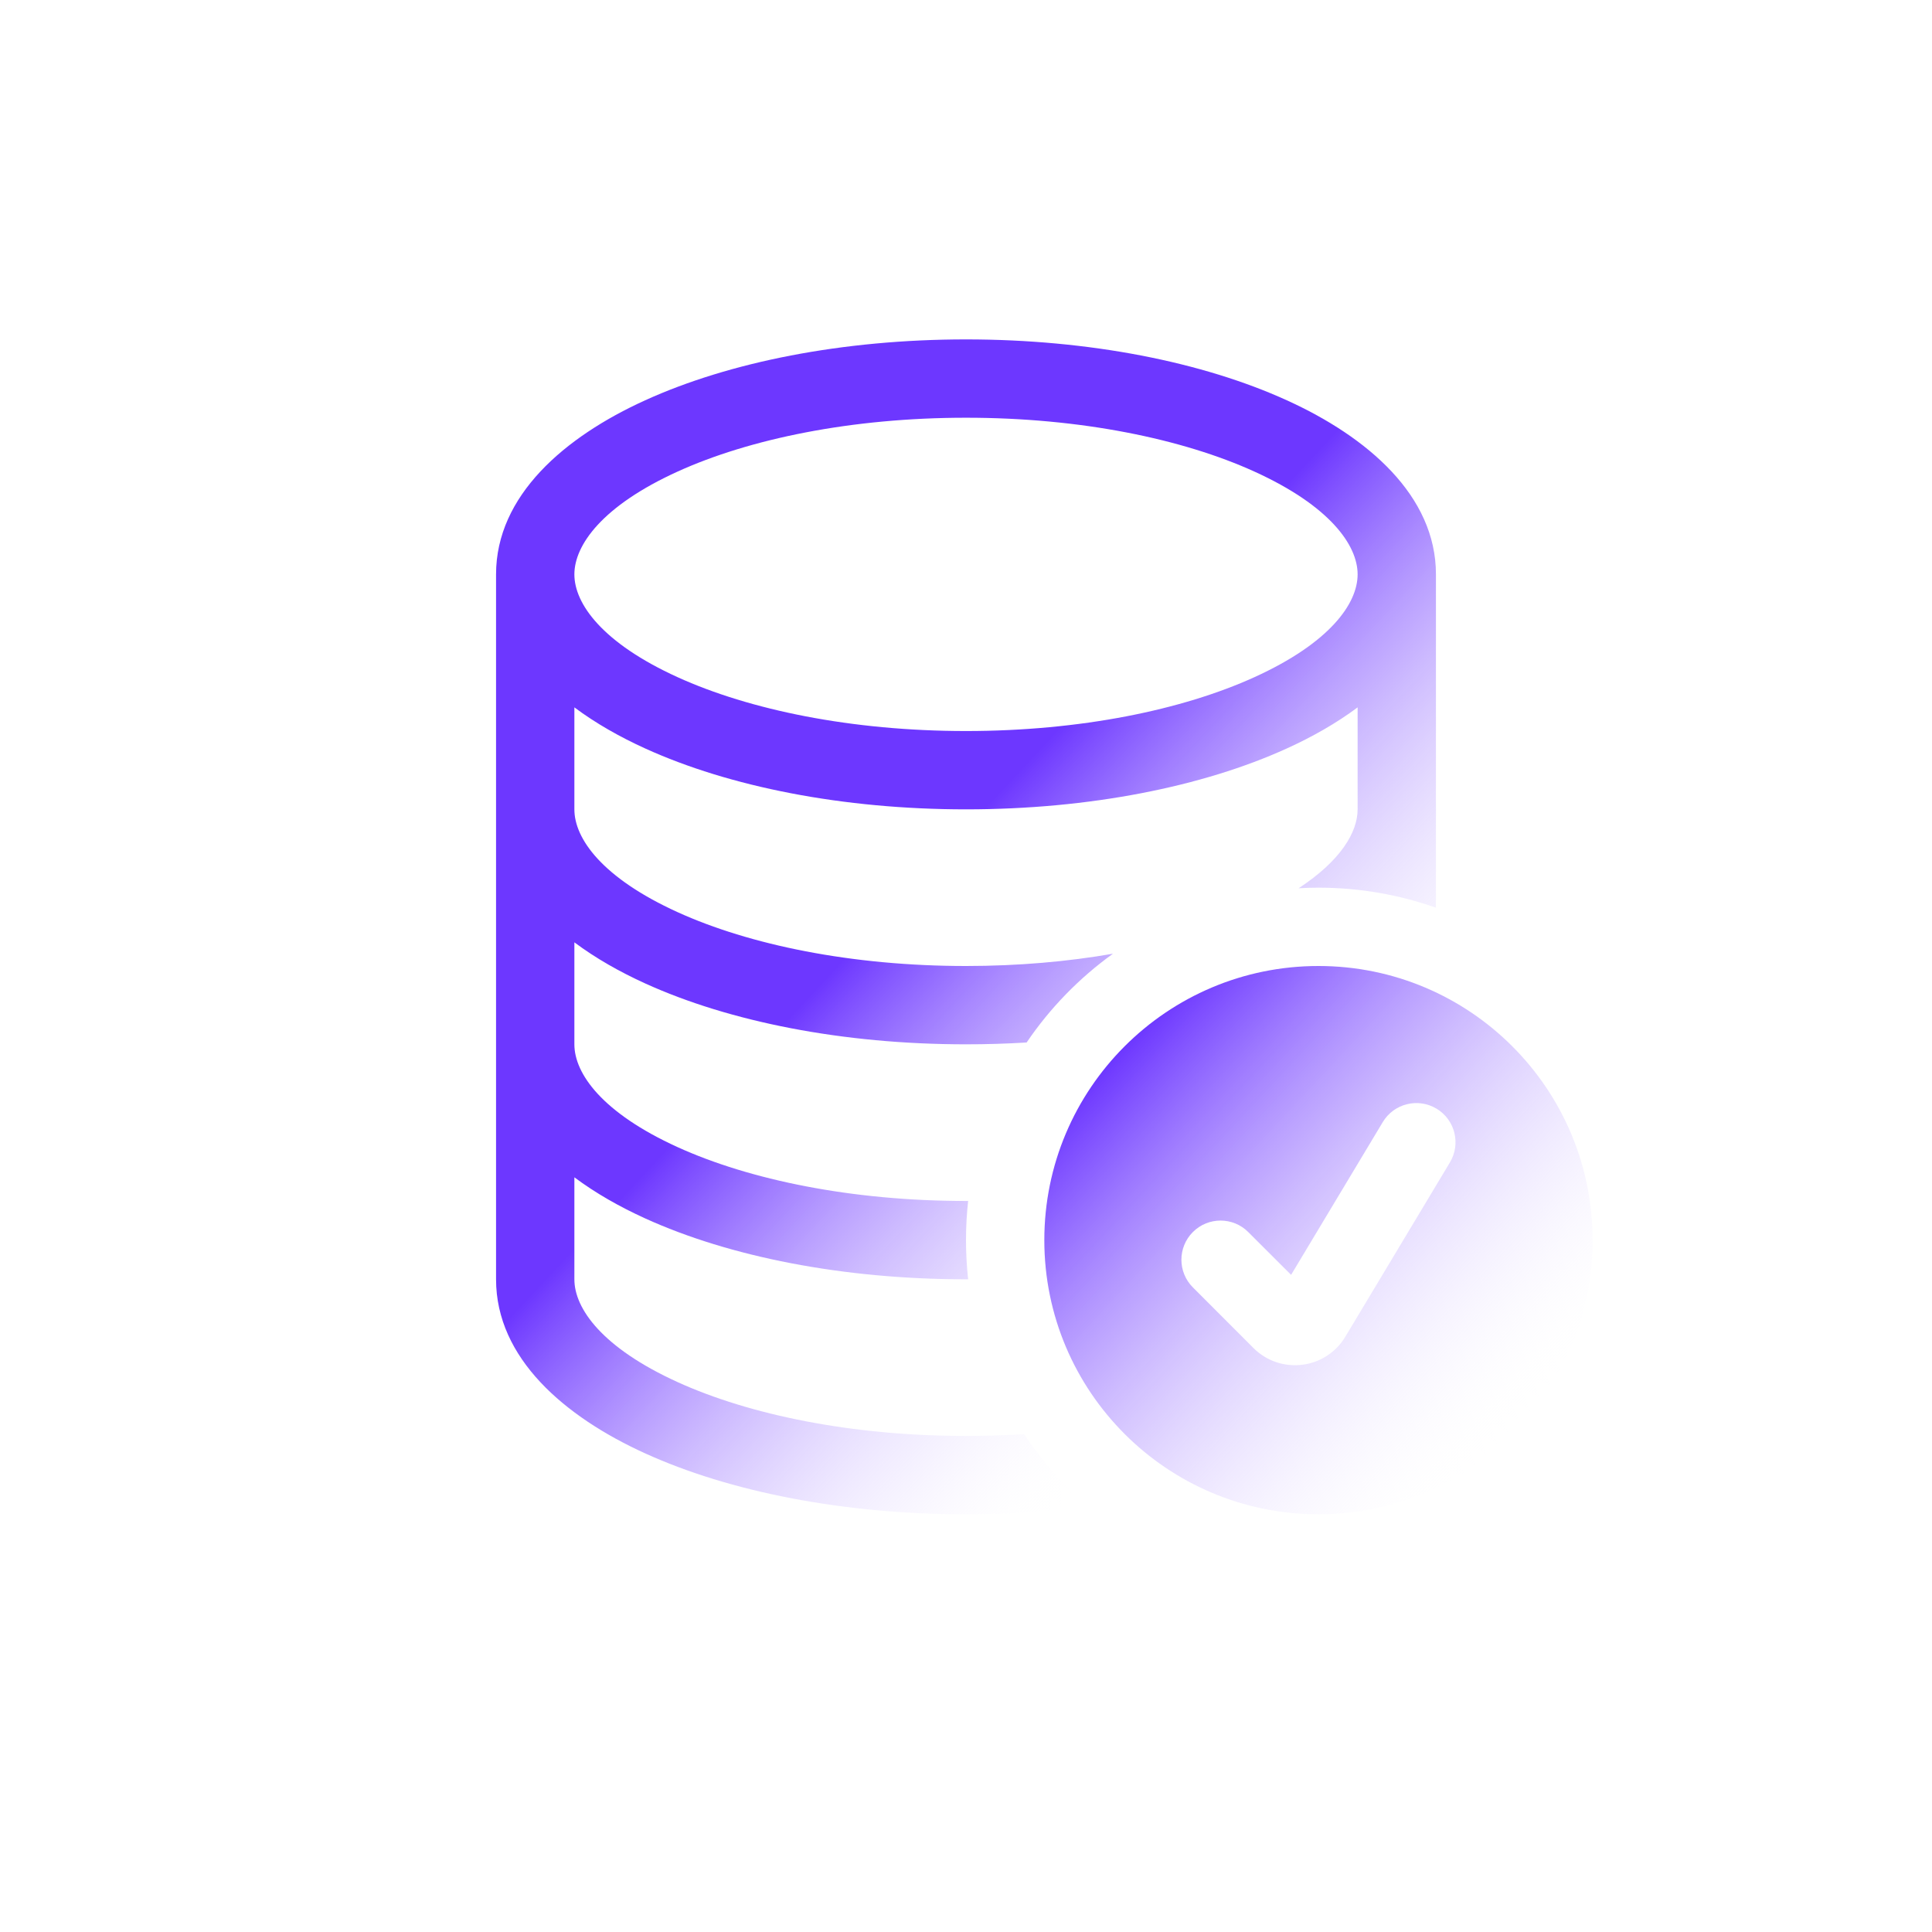 <?xml version="1.0" encoding="UTF-8" standalone="no"?>
<svg
   width="24"
   height="24"
   viewBox="0 -5 24 37"
   fill="none"
   version="1.1"
   id="svg2"
   sodipodi:docname="database-check.svg"
   inkscape:version="1.4 (86a8ad7, 2024-10-11)"
   xmlns:inkscape="http://www.inkscape.org/namespaces/inkscape"
   xmlns:sodipodi="http://sodipodi.sourceforge.net/DTD/sodipodi-0.dtd"
   xmlns:xlink="http://www.w3.org/1999/xlink"
   xmlns="http://www.w3.org/2000/svg"
   xmlns:svg="http://www.w3.org/2000/svg">
  <defs
     id="defs2">
    <linearGradient
       id="linearGradient4"
       inkscape:collect="always">
      <stop
         style="stop-color:#6d37ff;stop-opacity:1;"
         offset="0.428"
         id="stop4" />
      <stop
         style="stop-color:#ffffff;stop-opacity:0;"
         offset="1"
         id="stop5" />
    </linearGradient>
    <linearGradient
       id="linearGradient2"
       inkscape:collect="always">
      <stop
         style="stop-color:#6d37ff;stop-opacity:1;"
         offset="0"
         id="stop2" />
      <stop
         style="stop-color:#ffffff;stop-opacity:0;"
         offset="1"
         id="stop3" />
    </linearGradient>
    <linearGradient
       inkscape:collect="always"
       xlink:href="#linearGradient2"
       id="linearGradient3"
       x1="14.91"
       y1="15.17"
       x2="22.59"
       y2="22.33"
       gradientUnits="userSpaceOnUse" />
    <linearGradient
       inkscape:collect="always"
       xlink:href="#linearGradient4"
       id="linearGradient5"
       x1="5.418"
       y1="6.612"
       x2="18.582"
       y2="18.888"
       gradientUnits="userSpaceOnUse" />
  </defs>
  <sodipodi:namedview
     id="namedview2"
     pagecolor="#ffffff"
     bordercolor="#000000"
     borderopacity="0.25"
     inkscape:showpageshadow="2"
     inkscape:pageopacity="0.0"
     inkscape:pagecheckerboard="0"
     inkscape:deskcolor="#d1d1d1"
     inkscape:zoom="23.776466"
     inkscape:cx="8.3696208"
     inkscape:cy="11.881497"
     inkscape:window-width="1920"
     inkscape:window-height="1009"
     inkscape:window-x="-8"
     inkscape:window-y="-8"
     inkscape:window-maximized="1"
     inkscape:current-layer="svg2" />
  <path
     d="M18.75 24C21.649 24 24 21.649 24 18.75C24 15.851 21.649 13.5 18.75 13.5C15.851 13.5 13.5 15.851 13.5 18.75C13.5 21.649 15.851 24 18.75 24ZM21.268 17.261L19.265 20.599C18.889 21.227 18.023 21.333 17.505 20.816L16.345 19.655C16.052 19.362 16.052 18.888 16.345 18.595C16.638 18.302 17.112 18.302 17.405 18.595L18.226 19.415L19.982 16.489C20.195 16.134 20.656 16.019 21.011 16.232C21.366 16.445 21.481 16.906 21.268 17.261Z"
     fill="black"
     id="path1"
     style="fill:url(#linearGradient3)" />
  <path
     d="M18.144 9.334C18.63 9.113 19.093 8.851 19.5 8.547V10.5C19.5 10.933 19.181 11.481 18.37 12.011C18.496 12.004 18.622 12 18.75 12C19.539 12 20.296 12.135 21 12.384V6C21 4.49 19.687 3.367 18.144 2.666C16.533 1.933 14.36 1.5 12 1.5C9.64 1.5 7.467 1.933 5.856 2.666C4.313 3.367 3 4.49 3 6V19.5C3 21.011 4.313 22.133 5.856 22.834C7.467 23.567 9.64 24 12 24C12.804 24 13.587 23.95 14.333 23.854C13.866 23.45 13.455 22.982 13.113 22.465C12.751 22.488 12.379 22.5 12 22.5C9.804 22.5 7.852 22.094 6.477 21.469C5.034 20.813 4.5 20.061 4.5 19.5V17.547C4.907 17.851 5.37 18.113 5.856 18.334C7.467 19.067 9.64 19.5 12 19.5C12.014 19.5 12.027 19.5 12.041 19.5C12.014 19.254 12 19.003 12 18.75C12 18.497 12.014 18.246 12.041 18C12.027 18 12.014 18 12 18C9.804 18 7.852 17.594 6.477 16.969C5.034 16.313 4.5 15.561 4.5 15V13.047C4.907 13.351 5.37 13.613 5.856 13.834C7.467 14.567 9.64 15 12 15C12.393 15 12.78 14.988 13.161 14.965C13.608 14.306 14.168 13.73 14.814 13.265C13.948 13.416 12.999 13.5 12 13.5C9.804 13.5 7.852 13.094 6.477 12.469C5.034 11.813 4.5 11.061 4.5 10.5V8.547C4.907 8.851 5.37 9.113 5.856 9.334C7.467 10.067 9.64 10.5 12 10.5C14.36 10.5 16.533 10.067 18.144 9.334ZM4.5 6C4.5 5.439 5.034 4.687 6.477 4.031C7.852 3.406 9.804 3 12 3C14.196 3 16.148 3.406 17.523 4.031C18.966 4.687 19.5 5.439 19.5 6C19.5 6.561 18.966 7.313 17.523 7.969C16.148 8.594 14.196 9 12 9C9.804 9 7.852 8.594 6.477 7.969C5.034 7.313 4.5 6.561 4.5 6Z"
     fill="black"
     id="path2"
     style="fill:url(#linearGradient5);fill-opacity:1" />
</svg>
